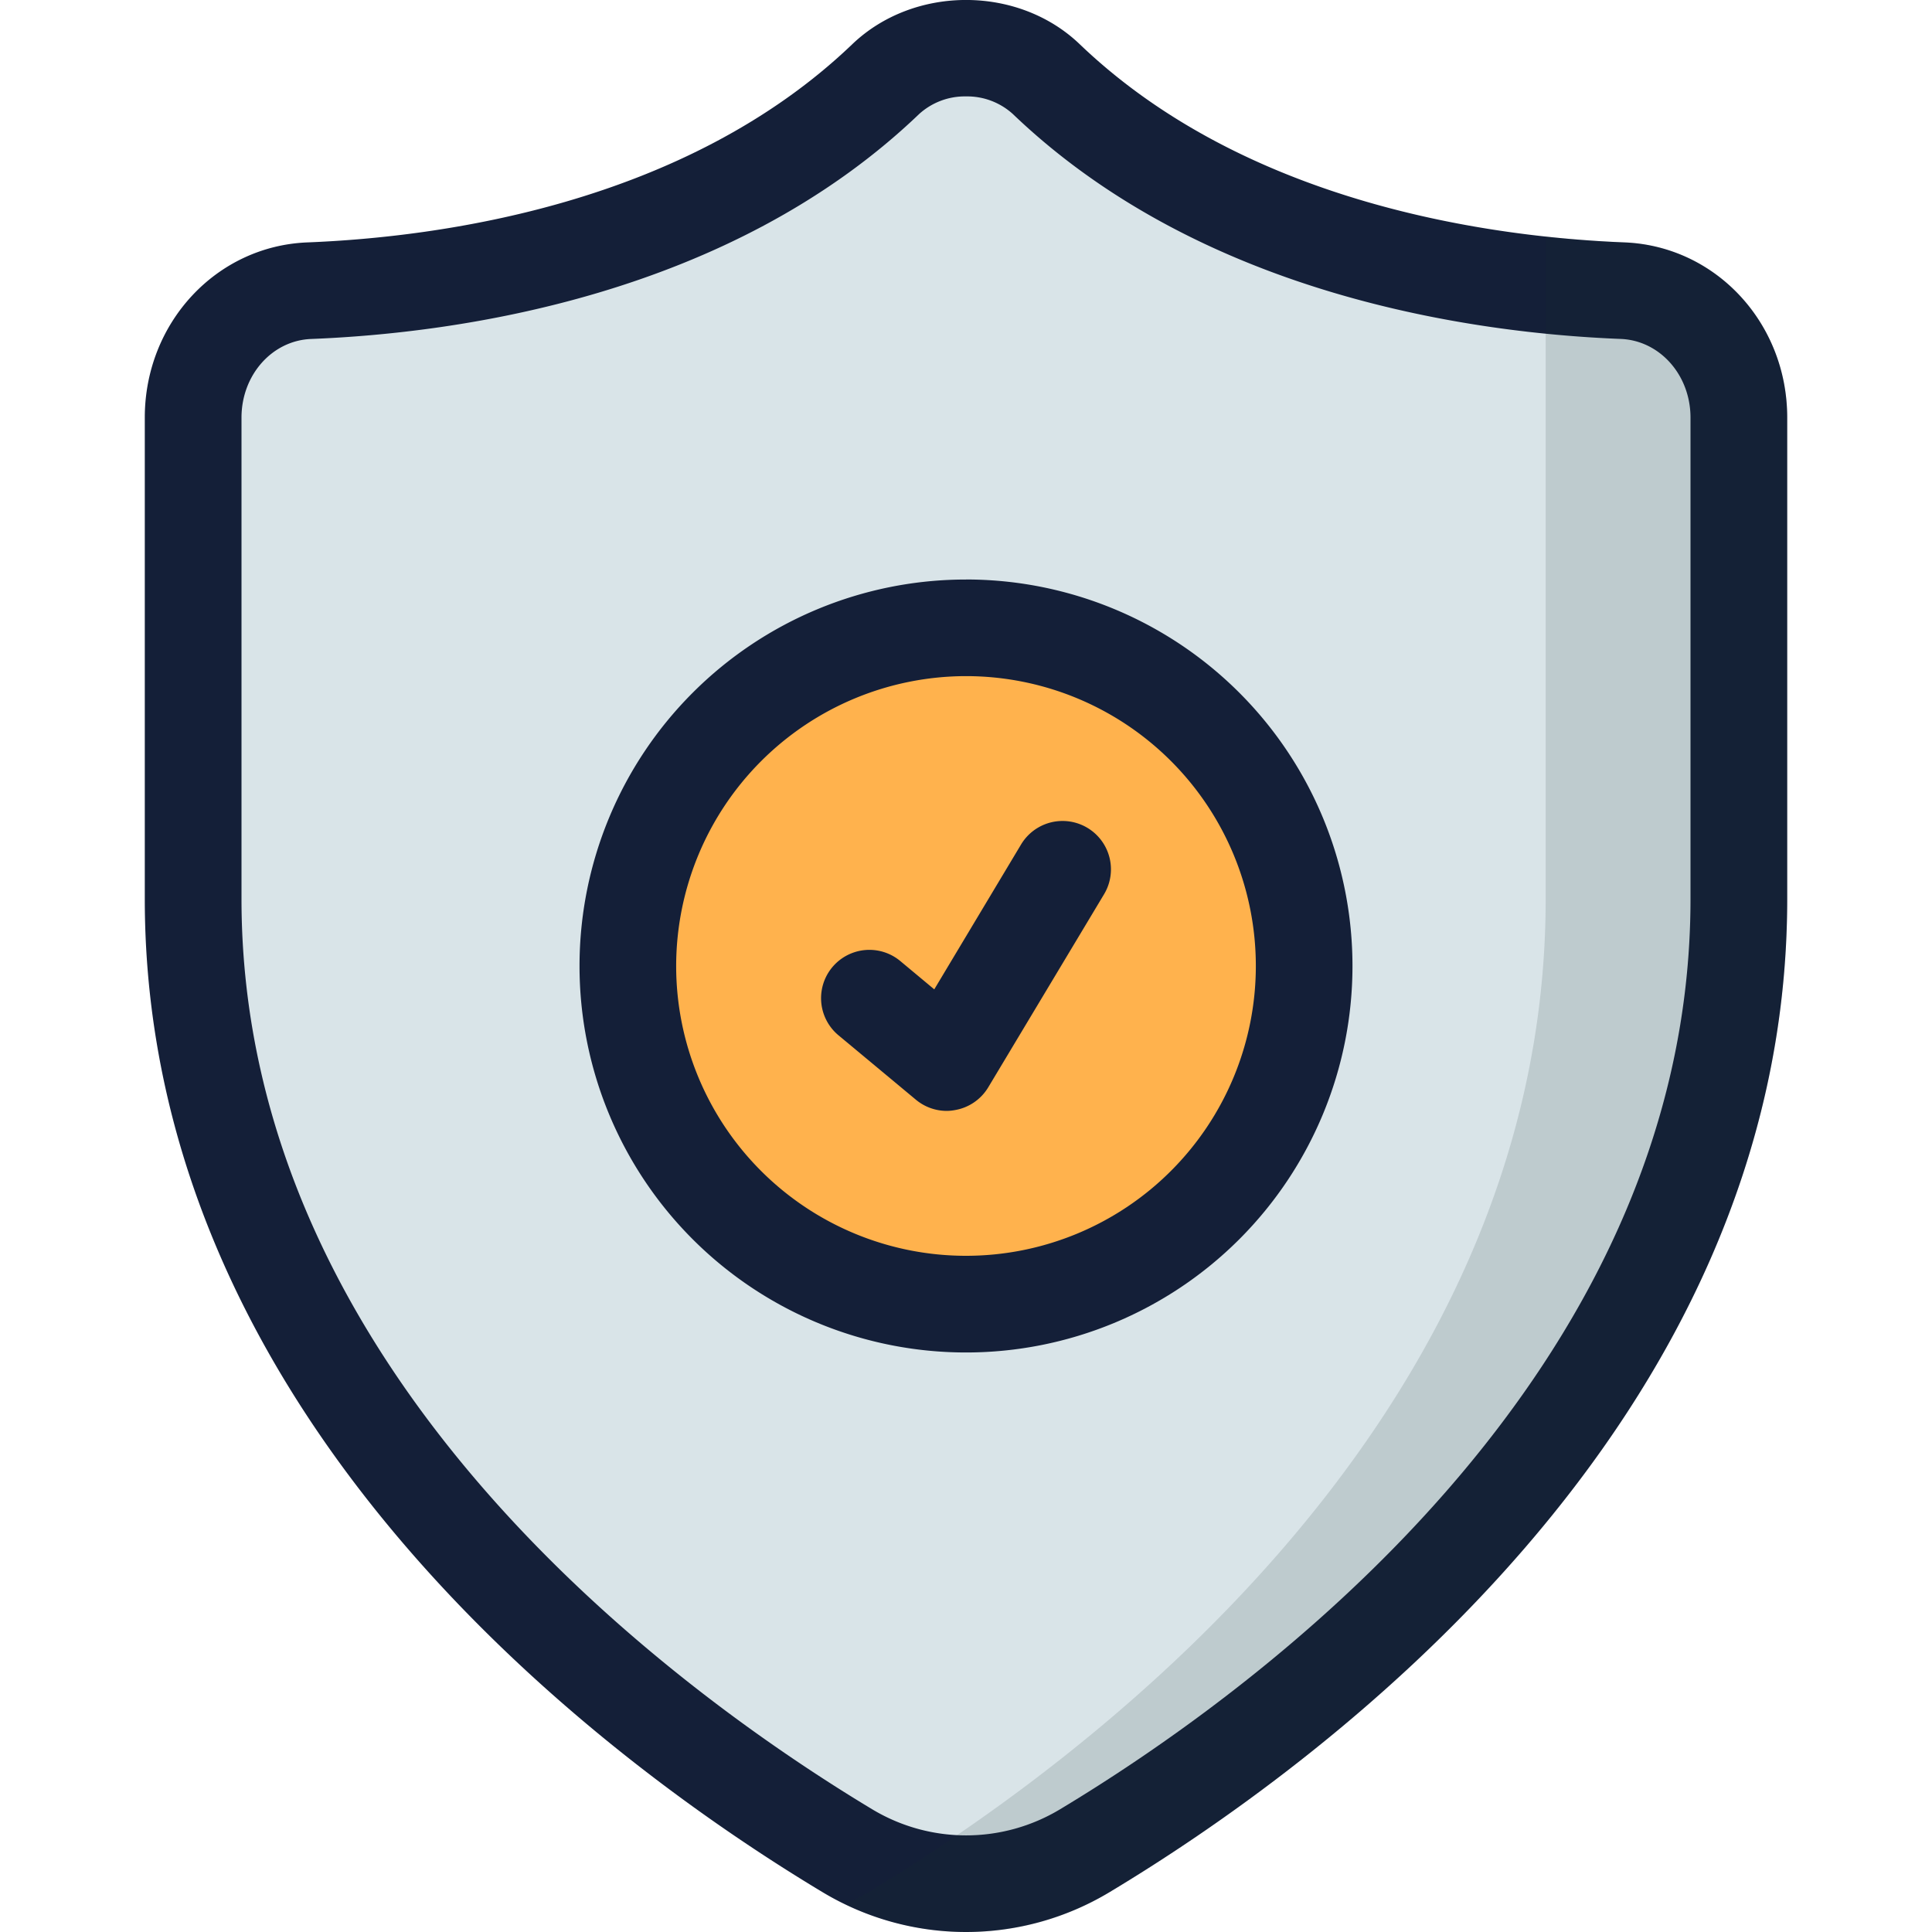 <svg id="Layer_1" data-name="Layer 1" xmlns="http://www.w3.org/2000/svg" viewBox="0 0 512 512"><defs><style>.cls-1{fill:#d9e4e8;}.cls-2{fill:#141f38;}.cls-3{fill:#ffb24d;fill-rule:evenodd;}.cls-4{opacity:0.14;}.cls-5{fill:#17292d;}</style></defs><title>shield-check-filled</title><path class="cls-1" d="M234.71,21C187.85,65.87,120.7,75.51,82,77c-17.21.68-30.78,15.52-30.78,33.63V238.24c0,131.7,115.89,217.68,173.33,252.2a60.82,60.82,0,0,0,63,0c57.44-34.52,173.33-120.5,173.33-252.2V110.67c0-18.11-13.58-33-30.78-33.63C391.3,75.51,324.15,65.87,277.29,21,265.83,10,246.17,10,234.71,21Z"/><path class="cls-2" d="M256,512a73.79,73.79,0,0,1-38.09-10.6c-54-32.44-179.54-123-179.54-263.17V110.67c0-25.08,18.92-45.47,43.08-46.43,34.89-1.38,100-10,144.4-52.51h0c16.34-15.65,44-15.65,60.3,0,44.36,42.48,109.51,51.13,144.4,52.51,24.16,1,43.08,21.35,43.08,46.43V238.24c0,140.15-125.56,230.73-179.54,263.17A73.85,73.85,0,0,1,256,512Zm0-486.45a18,18,0,0,0-12.43,4.68h0C193.11,78.56,121,88.31,82.46,89.83,72.09,90.24,64,99.4,64,110.67V238.24c0,127.07,116.87,211,167.13,241.23a48.25,48.25,0,0,0,49.81,0C331.16,449.27,448,365.31,448,238.24V110.67c0-11.28-8.12-20.43-18.49-20.85C391,88.31,318.89,78.56,268.43,30.23A18,18,0,0,0,256,25.55Z"/><path class="cls-3" d="M256,345.6A89.61,89.61,0,1,1,345.61,256,89.72,89.72,0,0,1,256,345.6Z"/><path class="cls-2" d="M256,179.18A76.81,76.81,0,1,1,179.19,256,76.9,76.9,0,0,1,256,179.18m0-25.6A102.42,102.42,0,1,0,358.42,256,102.42,102.42,0,0,0,256,153.57Z"/><path class="cls-2" d="M250.88,294.4a12.8,12.8,0,0,1-8.2-3L222.2,274.36a12.8,12.8,0,1,1,16.39-19.67l9,7.5,23-38.39a12.8,12.8,0,1,1,22,13.18l-30.72,51.21a12.8,12.8,0,0,1-8.84,6A12.34,12.34,0,0,1,250.88,294.4Z"/><g class="cls-4"><path class="cls-5" d="M430.55,64.25c-6.12-.24-13.22-.73-20.93-1.56V238.27c0,140.13-125.56,230.72-179.54,263.17-2,1.18-4,2.12-6.06,3.1a73.07,73.07,0,0,0,70.07-3.13c54-32.44,179.54-123,179.54-263.17V110.67C473.63,85.6,454.71,65.2,430.55,64.25Z"/></g></svg>